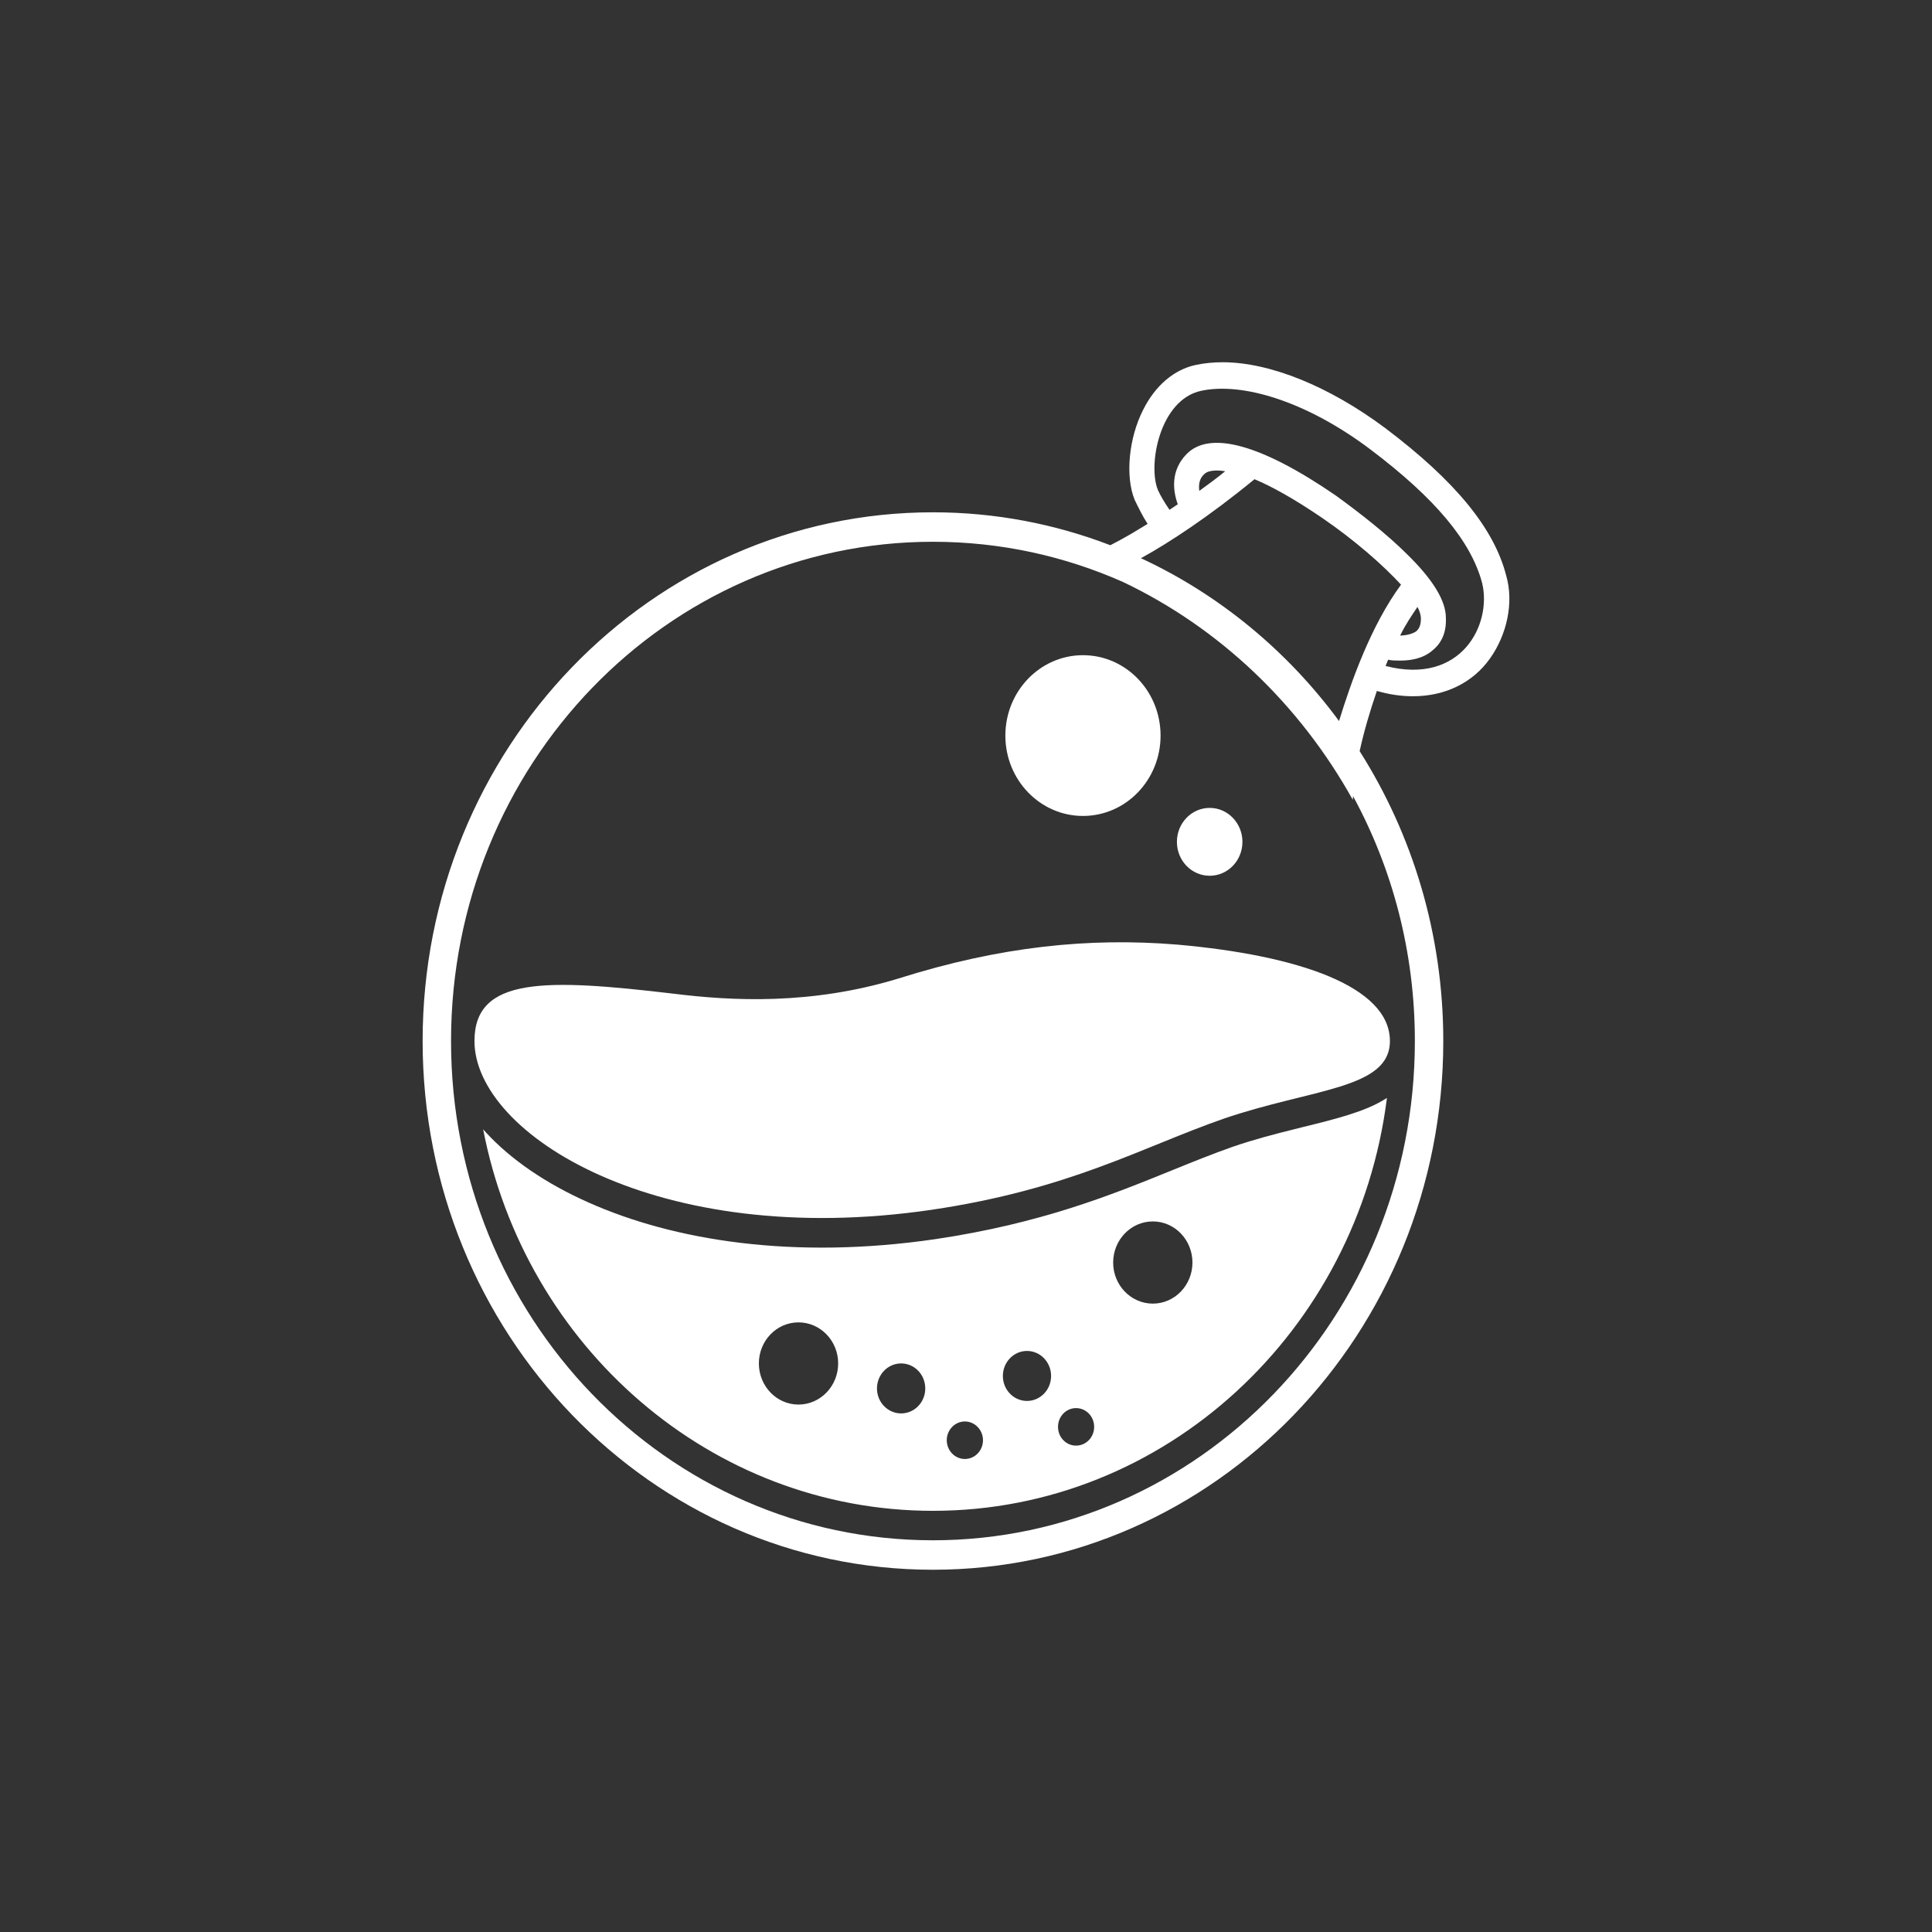 <svg width="24" height="24" viewBox="0 0 24 24" fill="none" xmlns="http://www.w3.org/2000/svg">
<rect x="0" y="0" width="24" height="24" fill="#333333" stroke="none"/>
<path fill-rule="evenodd" clip-rule="evenodd" d="M17.212 5.321C18.079 5.976 18.561 6.564 18.711 7.152C18.807 7.484 18.721 7.884 18.507 8.183C18.293 8.483 17.95 8.649 17.554 8.649C17.404 8.649 17.254 8.627 17.104 8.583C17.016 8.839 16.942 9.092 16.89 9.331C17.546 10.365 17.929 11.602 17.929 12.932C17.929 16.56 15.091 19.5 11.589 19.5C8.088 19.5 5.25 16.56 5.25 12.932C5.25 9.304 8.088 6.364 11.589 6.364C12.364 6.364 13.106 6.509 13.793 6.773C13.87 6.734 13.956 6.687 14.051 6.632C14.114 6.594 14.183 6.553 14.256 6.508C14.191 6.408 14.138 6.297 14.095 6.209C13.977 5.92 14.02 5.443 14.202 5.088C14.352 4.788 14.588 4.589 14.856 4.533C14.963 4.511 15.07 4.5 15.188 4.5C15.777 4.5 16.515 4.8 17.212 5.321ZM14.171 6.933L14.179 6.929L14.181 6.93C14.524 6.741 15.016 6.419 15.584 5.953C15.798 6.042 16.076 6.197 16.419 6.43C16.826 6.708 17.179 7.018 17.404 7.263C17.03 7.772 16.784 8.469 16.634 8.957C15.993 8.086 15.147 7.386 14.171 6.933ZM13.949 7.229C13.225 6.908 12.427 6.73 11.589 6.73C8.281 6.73 5.603 9.504 5.603 12.932C5.603 16.36 8.281 19.134 11.589 19.134C14.888 19.134 17.576 16.36 17.576 12.932C17.576 11.826 17.297 10.788 16.808 9.89L16.805 9.936C16.145 8.75 15.148 7.799 13.949 7.229ZM14.631 6.264C14.596 6.288 14.562 6.311 14.528 6.333C14.463 6.238 14.414 6.154 14.384 6.087C14.256 5.776 14.406 4.966 14.92 4.855C15.434 4.744 16.237 4.988 17.029 5.587C17.822 6.186 18.272 6.719 18.411 7.24C18.537 7.754 18.155 8.516 17.212 8.273C17.222 8.247 17.233 8.221 17.244 8.195C17.286 8.206 17.34 8.206 17.393 8.206C17.522 8.206 17.672 8.183 17.79 8.084C17.875 8.017 17.972 7.895 17.961 7.673C17.961 7.462 17.8 7.196 17.468 6.874C17.233 6.641 16.912 6.386 16.59 6.153C15.669 5.521 15.027 5.343 14.738 5.643C14.545 5.842 14.566 6.087 14.631 6.264ZM17.608 7.54C17.64 7.595 17.651 7.651 17.651 7.684C17.651 7.784 17.618 7.817 17.597 7.839C17.554 7.873 17.468 7.895 17.393 7.895C17.458 7.762 17.533 7.651 17.608 7.54ZM14.963 5.887C14.995 5.854 15.081 5.831 15.22 5.854C15.113 5.942 15.005 6.02 14.898 6.098C14.888 6.02 14.898 5.942 14.963 5.887Z" fill="white"/>
<path d="M13.453 10.136C13.986 10.136 14.417 9.689 14.417 9.138C14.417 8.586 13.986 8.139 13.453 8.139C12.921 8.139 12.489 8.586 12.489 9.138C12.489 9.689 12.921 10.136 13.453 10.136Z" fill="white"/>
<path d="M15.027 10.879C15.252 10.879 15.434 10.691 15.434 10.458C15.434 10.225 15.252 10.036 15.027 10.036C14.802 10.036 14.62 10.225 14.62 10.458C14.62 10.691 14.802 10.879 15.027 10.879Z" fill="white"/>
<path fill-rule="evenodd" clip-rule="evenodd" d="M6.002 14.029C6.014 14.042 6.025 14.055 6.037 14.068C6.344 14.402 6.778 14.701 7.309 14.937C8.371 15.411 9.859 15.651 11.62 15.393C12.933 15.198 13.804 14.845 14.559 14.538C14.82 14.432 15.068 14.332 15.315 14.245C15.575 14.156 15.83 14.089 16.073 14.029C16.114 14.018 16.155 14.008 16.196 13.998C16.392 13.95 16.585 13.902 16.752 13.849C16.914 13.798 17.083 13.734 17.229 13.639C16.867 16.53 14.478 18.768 11.59 18.768C8.833 18.768 6.523 16.729 6.002 14.029ZM11.494 17.248C11.494 17.419 11.36 17.558 11.194 17.558C11.029 17.558 10.894 17.419 10.894 17.248C10.894 17.076 11.029 16.937 11.194 16.937C11.36 16.937 11.494 17.076 11.494 17.248ZM12.758 17.403C12.923 17.403 13.057 17.264 13.057 17.093C13.057 16.921 12.923 16.782 12.758 16.782C12.592 16.782 12.458 16.921 12.458 17.093C12.458 17.264 12.592 17.403 12.758 17.403ZM12.211 17.891C12.211 18.02 12.11 18.124 11.986 18.124C11.862 18.124 11.761 18.02 11.761 17.891C11.761 17.763 11.862 17.658 11.986 17.658C12.11 17.658 12.211 17.763 12.211 17.891ZM13.367 17.958C13.492 17.958 13.592 17.854 13.592 17.725C13.592 17.596 13.492 17.492 13.367 17.492C13.243 17.492 13.143 17.596 13.143 17.725C13.143 17.854 13.243 17.958 13.367 17.958ZM10.412 16.937C10.412 17.219 10.191 17.448 9.919 17.448C9.647 17.448 9.427 17.219 9.427 16.937C9.427 16.655 9.647 16.427 9.919 16.427C10.191 16.427 10.412 16.655 10.412 16.937ZM14.321 16.194C14.593 16.194 14.813 15.965 14.813 15.684C14.813 15.402 14.593 15.173 14.321 15.173C14.049 15.173 13.828 15.402 13.828 15.684C13.828 15.965 14.049 16.194 14.321 16.194Z" fill="white"/>
<path d="M17.266 12.932C17.266 12.255 16.131 11.867 14.621 11.734C13.529 11.645 12.426 11.756 11.162 12.155C10.07 12.488 9.085 12.433 8.367 12.344C6.772 12.155 5.894 12.133 5.894 12.932C5.894 14.086 8.164 15.528 11.569 15.029C13.293 14.774 14.182 14.252 15.2 13.897C16.302 13.52 17.266 13.531 17.266 12.932Z" fill="white"/>
</svg>

